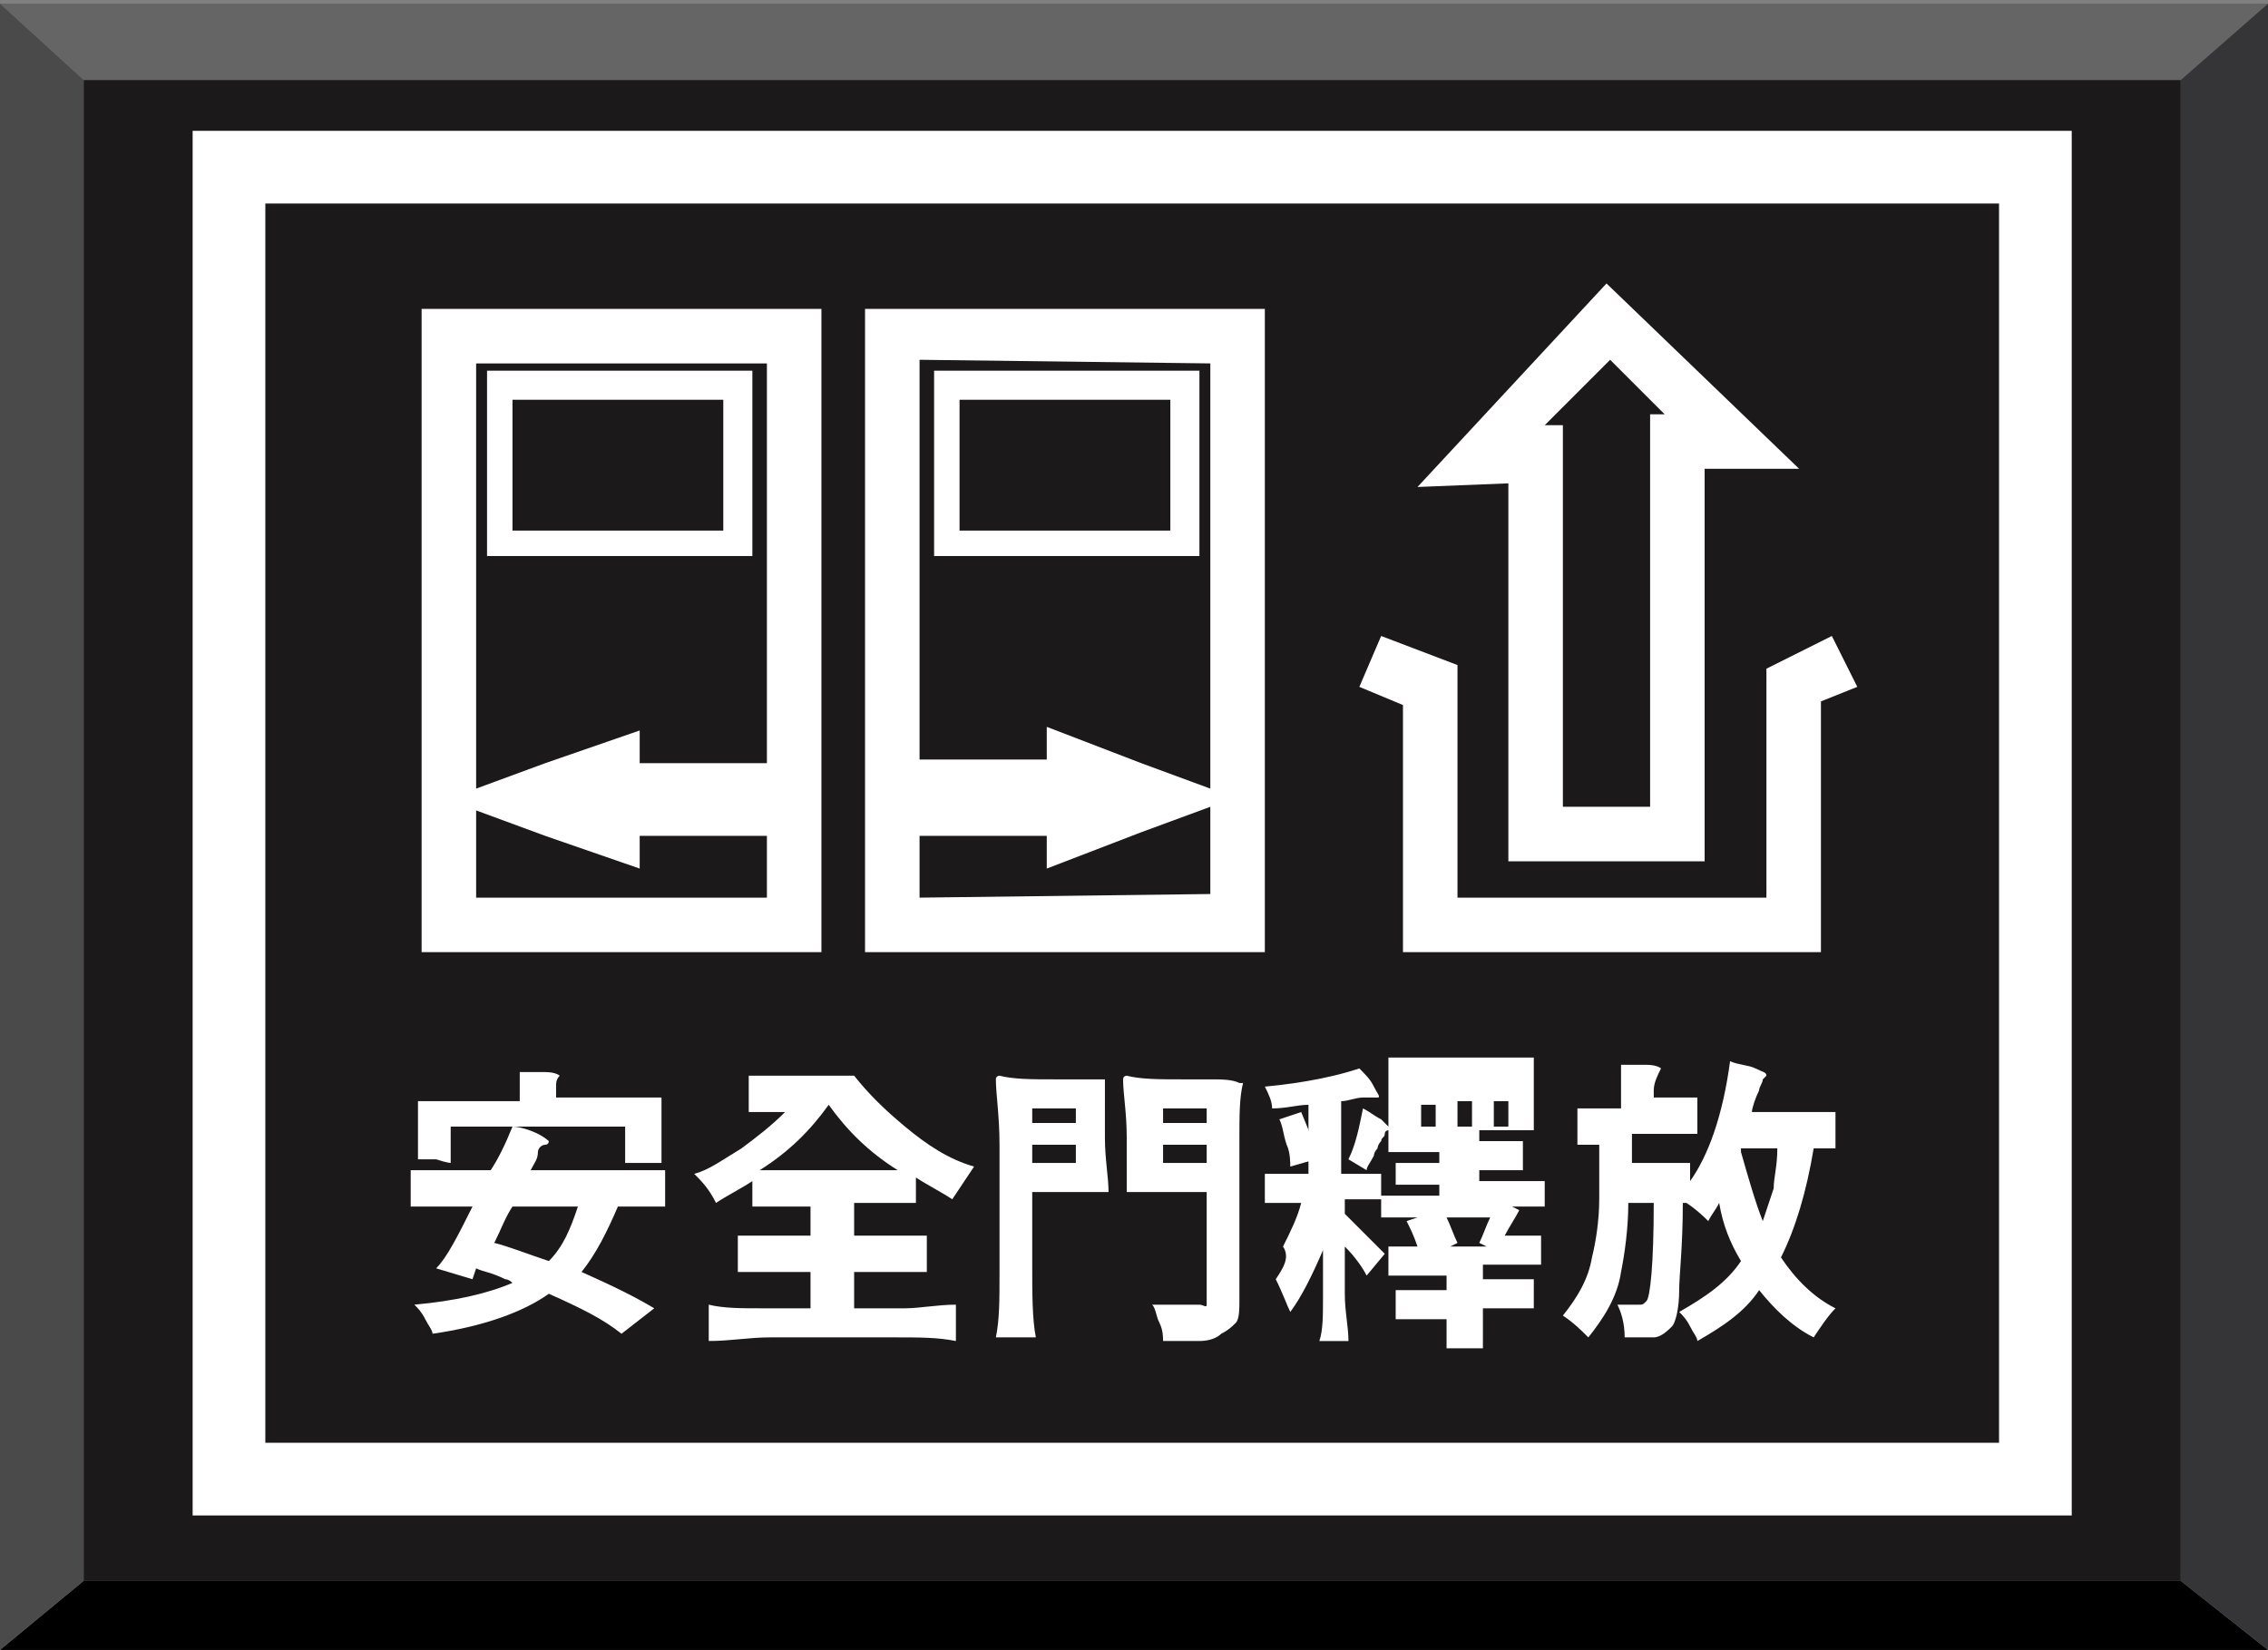 <?xml version="1.0" encoding="utf-8"?>
<!-- Generator: Adobe Illustrator 22.0.0, SVG Export Plug-In . SVG Version: 6.00 Build 0)  -->
<svg version="1.1" xmlns="http://www.w3.org/2000/svg" xmlns:xlink="http://www.w3.org/1999/xlink" x="0px" y="0px"
	 viewBox="0 0 62.4 45.4" style="enable-background:new 0 0 62.4 45.4;" xml:space="preserve">
<rect x="0" y="0" width="62.4" height="45.4" fill="#808080" stroke="none"/>
<g id="圖層_2">
	<g>
		<rect x="2.3" y="2.2" style="fill:#1C191B;" width="57.7" height="41.3"/>
		<polyline style="fill:#656565;" points="60,2.2 62.4,0.1 0,0.1 2.3,2.2 60,2.2 		"/>
		<polyline style="fill:#010001;" points="60,43.5 62.4,45.4 0,45.4 2.3,43.5 60,43.5 		"/>
		<polyline style="fill:#4A4A4B;" points="2.3,43.5 0,45.4 0,0.1 2.3,2.2 2.3,43.5 		"/>
		<polyline style="fill:#353537;" points="60,43.5 62.4,45.4 62.4,0.1 60,2.2 60,43.5 		"/>
	</g>
</g>
<g id="圖層_1">
	<g>
		<path style="fill:#FFFFFF;" d="M12.1,33.2H13c-0.4,0.8-0.7,1.4-1,1.7l1,0.3l0.1-0.3c0.2,0.1,0.4,0.1,0.8,0.3
			c0.1,0,0.2,0.1,0.2,0.1c-0.7,0.3-1.6,0.5-2.7,0.6c0.1,0.1,0.2,0.2,0.3,0.4c0.1,0.2,0.2,0.3,0.2,0.4c1.4-0.2,2.5-0.6,3.2-1.1
			c0.9,0.4,1.5,0.7,2,1.1L18,36c-0.5-0.3-1.1-0.6-2-1c0.4-0.5,0.7-1.1,1-1.8h0.7c0.2,0,0.4,0,0.6,0c0,0,0-0.2,0-0.5
			c0-0.3,0-0.5,0-0.5c-0.3,0-0.7,0-0.9,0h-0.9h-1.9c0.1-0.2,0.2-0.3,0.2-0.5c0-0.1,0.1-0.2,0.2-0.2c0,0,0.1,0,0.1-0.1
			c0,0-0.1-0.1-0.3-0.2c-0.2-0.1-0.5-0.2-0.7-0.2c-0.2,0.5-0.4,0.9-0.6,1.2h-1.1c-0.4,0-0.8,0-1.1,0c0,0,0,0.2,0,0.5s0,0.5,0,0.5
			C11.6,33.2,11.9,33.2,12.1,33.2z M14.1,33.2H15h0.9c-0.2,0.6-0.4,1.1-0.8,1.5c-0.6-0.2-1.1-0.4-1.5-0.5
			C13.8,33.8,13.9,33.5,14.1,33.2z"/>
		<path style="fill:#FFFFFF;" d="M12.4,32c0-0.1,0-0.3,0-0.5V31h2.4h2.4v0.5c0,0.2,0,0.4,0,0.5c0,0,0.2,0,0.5,0s0.5,0,0.5,0
			c0-0.3,0-0.6,0-0.9v-0.9h-2.9v-0.3c0-0.1,0-0.2,0.1-0.3c0,0-0.1-0.1-0.4-0.1c-0.2,0-0.5,0-0.7,0c0,0.2,0,0.3,0,0.4v0.4h-2.8V31
			c0,0.4,0,0.7,0,0.9c0,0,0.2,0,0.5,0C12.3,32,12.4,32,12.4,32z"/>
		<path style="fill:#FFFFFF;" d="M20.6,29.6c0,0,0,0.2,0,0.5c0,0.3,0,0.5,0,0.5c0.2,0,0.3,0,0.5,0h0.5c-0.4,0.4-0.8,0.7-1.2,1
			c-0.5,0.3-0.9,0.6-1.3,0.7c0.2,0.2,0.4,0.4,0.6,0.8c0.3-0.2,0.7-0.4,1-0.6v0.7h1.6V34h-1c-0.4,0-0.8,0-1,0c0,0,0,0.2,0,0.5
			c0,0.3,0,0.4,0,0.5c0.3,0,0.7,0,1,0h1v1h-1.4c-0.5,0-1,0-1.4-0.1c0,0,0,0.2,0,0.5s0,0.5,0,0.5c0.6,0,1.1-0.1,1.7-0.1h1.7h1.7
			c0.7,0,1.2,0,1.7,0.1c0,0,0-0.2,0-0.5s0-0.5,0-0.5c-0.5,0-1,0.1-1.4,0.1h-1.4v-1h1c0.4,0,0.8,0,1,0c0,0,0-0.2,0-0.5
			c0-0.3,0-0.4,0-0.5c-0.3,0-0.7,0-1,0h-1v-0.9h1.7v-0.7c0.3,0.2,0.7,0.4,1,0.6c0.2-0.3,0.4-0.6,0.6-0.9c-0.7-0.2-1.3-0.6-1.9-1.1
			c-0.6-0.5-1-0.9-1.4-1.4h-1.3C21.4,29.6,21,29.6,20.6,29.6z M24.7,32.2h-1.9h-1.9c0.8-0.5,1.4-1.1,1.9-1.8
			C23.3,31.1,23.9,31.7,24.7,32.2z"/>
		<path style="fill:#FFFFFF;" d="M33.3,29.7h-0.8c-0.6,0-1.1,0-1.5-0.1c0,0-0.1,0-0.1,0.1c0,0.4,0.1,0.9,0.1,1.6V32c0,0,0,0.1,0,0.2
			c0,0.3,0,0.5,0,0.6c0,0,0,0,0,0c0.3,0,0.6,0,1.1,0h1.1v2.9c0,0.1,0,0.1,0,0.2s-0.1,0-0.2,0c0,0,0,0-0.1,0c-0.5,0-0.9,0-1.2,0
			c0.1,0.1,0.1,0.3,0.2,0.5c0.1,0.2,0.1,0.4,0.1,0.5c0.4,0,0.8,0,1,0c0.3,0,0.5-0.1,0.6-0.2c0.2-0.1,0.3-0.2,0.4-0.3
			c0.1-0.1,0.1-0.4,0.1-0.6v-3v-1.5c0-0.6,0-1.1,0.1-1.5c0,0,0,0-0.1,0C33.9,29.7,33.6,29.7,33.3,29.7z M33.2,32h-1.2v-0.5h0.6h0.6
			V32z M33.2,30.9h-0.6h-0.6v-0.4h1.2V30.9z"/>
		<path style="fill:#FFFFFF;" d="M30.5,29.7H29c-0.6,0-1.1,0-1.5-0.1c0,0-0.1,0-0.1,0.1c0,0.4,0.1,1,0.1,1.8v1.8V35
			c0,0.8,0,1.3-0.1,1.8c0,0,0.2,0,0.5,0c0.3,0,0.5,0,0.6,0c-0.1-0.5-0.1-1.2-0.1-2v-2h1c0.4,0,0.8,0,1,0c0,0,0.1,0,0.1,0
			c0-0.4-0.1-0.9-0.1-1.5V29.7z M29.6,32h-1.2v-0.5H29h0.6V32z M29.6,30.9H29h-0.6v-0.4h1.2V30.9z"/>
		<path style="fill:#FFFFFF;" d="M36.2,31.9c0-0.4-0.2-0.8-0.4-1.3l-0.6,0.2c0.1,0.2,0.1,0.4,0.2,0.7c0.1,0.2,0.1,0.5,0.1,0.6
			L36.2,31.9z"/>
		<path style="fill:#FFFFFF;" d="M35.1,35.2c0.2,0.4,0.3,0.7,0.4,0.9c0.3-0.4,0.6-1,0.9-1.7v1.3c0,0.5,0,0.9-0.1,1.2
			c0,0,0.2,0,0.4,0c0.3,0,0.4,0,0.4,0c0-0.4-0.1-0.8-0.1-1.3v-1.3c0.3,0.3,0.5,0.6,0.6,0.8l0.5-0.6c-0.1-0.1-0.3-0.3-0.5-0.5
			c-0.3-0.3-0.5-0.5-0.6-0.6V33h1v0.5h1l-0.3,0.1c0.1,0.2,0.2,0.4,0.3,0.7h-0.4c-0.2,0-0.3,0-0.4,0c0,0,0,0.1,0,0.4
			c0,0.2,0,0.3,0,0.4c0.3,0,0.6,0,0.8,0h0.8v0.4h-0.7c-0.2,0-0.4,0-0.7,0c0,0,0,0.1,0,0.4s0,0.3,0,0.4c0.3,0,0.5,0,0.7,0h0.7v0.4
			c0,0.2,0,0.3,0,0.4c0,0,0.2,0,0.5,0c0.3,0,0.4,0,0.5,0c0-0.1,0-0.2,0-0.4V36h0.7c0.2,0,0.5,0,0.7,0c0,0,0-0.1,0-0.4s0-0.3,0-0.4
			c-0.3,0-0.5,0-0.7,0h-0.7v-0.4h0.8c0.3,0,0.5,0,0.8,0c0,0,0-0.1,0-0.4c0-0.2,0-0.3,0-0.4c-0.2,0-0.3,0-0.5,0h-0.5
			c0.1-0.2,0.3-0.5,0.4-0.7l-0.2-0.1H42c0.2,0,0.4,0,0.5,0c0,0,0-0.1,0-0.3s0-0.3,0-0.4c-0.3,0-0.6,0-0.9,0h-0.9v-0.3h0.6
			c0.2,0,0.4,0,0.6,0c0,0,0-0.1,0-0.4s0-0.3,0-0.4c-0.3,0-0.5,0-0.6,0h-0.6v-0.3h1.5v-1c0-0.4,0-0.7,0-1c0,0,0,0,0,0
			c-0.3,0-0.6,0-1,0h-1h-1c-0.4,0-0.7,0-1,0c0,0,0,0,0,0c0,0.3,0,0.6,0,1V31c0,0-0.1-0.1-0.2-0.2c-0.2-0.1-0.3-0.2-0.5-0.3
			c-0.1,0.5-0.2,1-0.4,1.4l0.5,0.3c0-0.1,0.1-0.2,0.2-0.4c0-0.1,0.1-0.2,0.1-0.2c0,0,0-0.1,0.1-0.2c0-0.1,0.1-0.1,0.1-0.2
			c0-0.1,0.1-0.1,0.1-0.1c0,0,0,0,0,0v0.6h1.4v0.3h-0.6c-0.3,0-0.4,0-0.6,0c0,0,0,0.1,0,0.3s0,0.3,0,0.3c0.2,0,0.4,0,0.6,0h0.6v0.3
			h-1.6v-0.6h-1.1v-2c0.2,0,0.4-0.1,0.6-0.1c0.1,0,0.2,0,0.3,0c0,0,0.1,0,0.1,0c0.1,0,0-0.1-0.1-0.3c-0.1-0.2-0.2-0.3-0.4-0.5
			c-0.6,0.2-1.5,0.4-2.6,0.5c0.1,0.2,0.2,0.4,0.2,0.6c0.4,0,0.7-0.1,1-0.1v1.9h-0.6c-0.2,0-0.4,0-0.6,0c0,0,0,0.2,0,0.4
			c0,0.3,0,0.4,0,0.4c0.2,0,0.4,0,0.5,0h0.5c-0.1,0.4-0.3,0.8-0.5,1.2C35.5,34.6,35.3,34.9,35.1,35.2z M41.1,30.3h0.4v0.3V31h-0.4
			V30.3z M39.5,31h-0.4v-0.3v-0.3h0.4V31z M40.1,30.3h0.4v0.3V31h-0.4V30.3z M40.3,33.5H41c-0.1,0.2-0.2,0.5-0.3,0.7l0.2,0.1h-1
			l0.2-0.1c-0.1-0.2-0.2-0.5-0.3-0.7H40.3z"/>
		<path style="fill:#FFFFFF;" d="M49,34.6c0.4-0.8,0.7-1.8,0.9-3h0.3c0.1,0,0.2,0,0.3,0c0,0,0-0.2,0-0.5s0-0.4,0-0.5
			c-0.2,0-0.4,0-0.6,0h-0.6h-1.1c0-0.1,0.1-0.4,0.2-0.6c0-0.1,0.1-0.2,0.1-0.3c0,0,0.1-0.1,0.1-0.1c0-0.1-0.1-0.1-0.3-0.2
			c-0.2-0.1-0.5-0.1-0.7-0.2c-0.2,1.5-0.6,2.6-1.1,3.3v-0.1c0-0.1,0-0.3,0-0.4h-1.6v-0.8h0.9c0.3,0,0.6,0,0.9,0c0,0,0-0.2,0-0.5
			c0-0.3,0-0.5,0-0.5c-0.3,0-0.5,0-0.6,0h-0.6V30c0-0.2,0.1-0.4,0.2-0.6c0,0-0.1-0.1-0.4-0.1c-0.2,0-0.5,0-0.7,0c0,0.2,0,0.5,0,0.6
			v0.6h-0.6c-0.2,0-0.4,0-0.6,0c0,0,0,0.2,0,0.5s0,0.4,0,0.5c0.2,0,0.3,0,0.4,0H44V33c0,0.6-0.1,1.2-0.2,1.6
			c-0.1,0.6-0.4,1.1-0.8,1.6c0.3,0.2,0.5,0.4,0.7,0.6c0.4-0.5,0.8-1.1,0.9-1.8c0.1-0.5,0.2-1.2,0.2-1.9h0.7c0,1.7-0.1,2.6-0.2,2.7
			c-0.1,0.1-0.1,0.1-0.2,0.1c-0.2,0-0.4,0-0.6,0c0.1,0.2,0.2,0.5,0.2,0.9c0.4,0,0.7,0,0.8,0c0.2,0,0.4-0.2,0.5-0.3
			c0.1-0.1,0.2-0.5,0.2-1c0-0.4,0.1-1.2,0.1-2.4c0,0,0,0,0.1,0c0.3,0.2,0.5,0.4,0.6,0.5c0.1-0.2,0.2-0.3,0.3-0.5
			c0.1,0.6,0.3,1.1,0.6,1.6c-0.4,0.6-1,1-1.7,1.4c0.1,0.1,0.2,0.2,0.3,0.4c0.1,0.2,0.2,0.3,0.2,0.4c0.7-0.4,1.3-0.8,1.7-1.4
			c0.4,0.5,0.9,1,1.5,1.3c0.2-0.3,0.4-0.6,0.6-0.8C49.9,35.7,49.4,35.2,49,34.6z M48.8,32.7c-0.1,0.3-0.2,0.6-0.3,0.9
			c-0.2-0.5-0.4-1.2-0.6-1.9l0-0.1h1C48.9,32.1,48.8,32.4,48.8,32.7z"/>
		<path style="fill:#FFFFFF;" d="M5.3,3.6v38.1H57V3.6H5.3z M55,39.7H7.3V5.6H55V39.7z"/>
		<polygon style="fill:#FFFFFF;" points="38.6,26.2 50.1,26.2 50.1,19.3 51.1,18.9 50.4,17.5 48.6,18.4 48.6,24.7 40.1,24.7 
			40.1,18.3 38,17.5 37.4,18.9 38.6,19.4 		"/>
		<path style="fill:#FFFFFF;" d="M41.5,23.7h5.4V12.9h2.6l-5.3-5.1L39,13.4l2.5-0.1V23.7z M44.3,9.9l1.5,1.5h-0.4v10.8H43V11.7
			l-0.5,0L44.3,9.9z"/>
		<path style="fill:#FFFFFF;" d="M34.8,26.2l0-17.7l-11,0l0,17.7L34.8,26.2z M25.3,24.7l0-1.7l3.5,0l0,0.9l2.6-1l1.9-0.7l0,2.4
			L25.3,24.7z M33.3,10l0,11.7L31.4,21l-2.6-1l0,0.9l-3.5,0l0-11L33.3,10z"/>
		<path style="fill:#FFFFFF;" d="M25.7,15.3l7.3,0l0-5.1l-7.3,0L25.7,15.3z M32.2,11l0,3.6l-5.8,0l0-3.6L32.2,11z"/>
		<path style="fill:#FFFFFF;" d="M22.6,26.2l0-17.7l-11,0l0,17.7L22.6,26.2z M13.1,24.7l0-2.4l1.9,0.7l2.6,0.9l0-0.9l3.5,0l0,1.7
			L13.1,24.7z M21.1,10l0,11l-3.5,0l0-0.9L15,21l-1.9,0.7l0-11.7L21.1,10z"/>
		<path style="fill:#FFFFFF;" d="M13.4,15.3l7.3,0l0-5.1l-7.3,0L13.4,15.3z M19.9,11l0,3.6l-5.8,0l0-3.6L19.9,11z"/>
	</g>
</g>
</svg>
